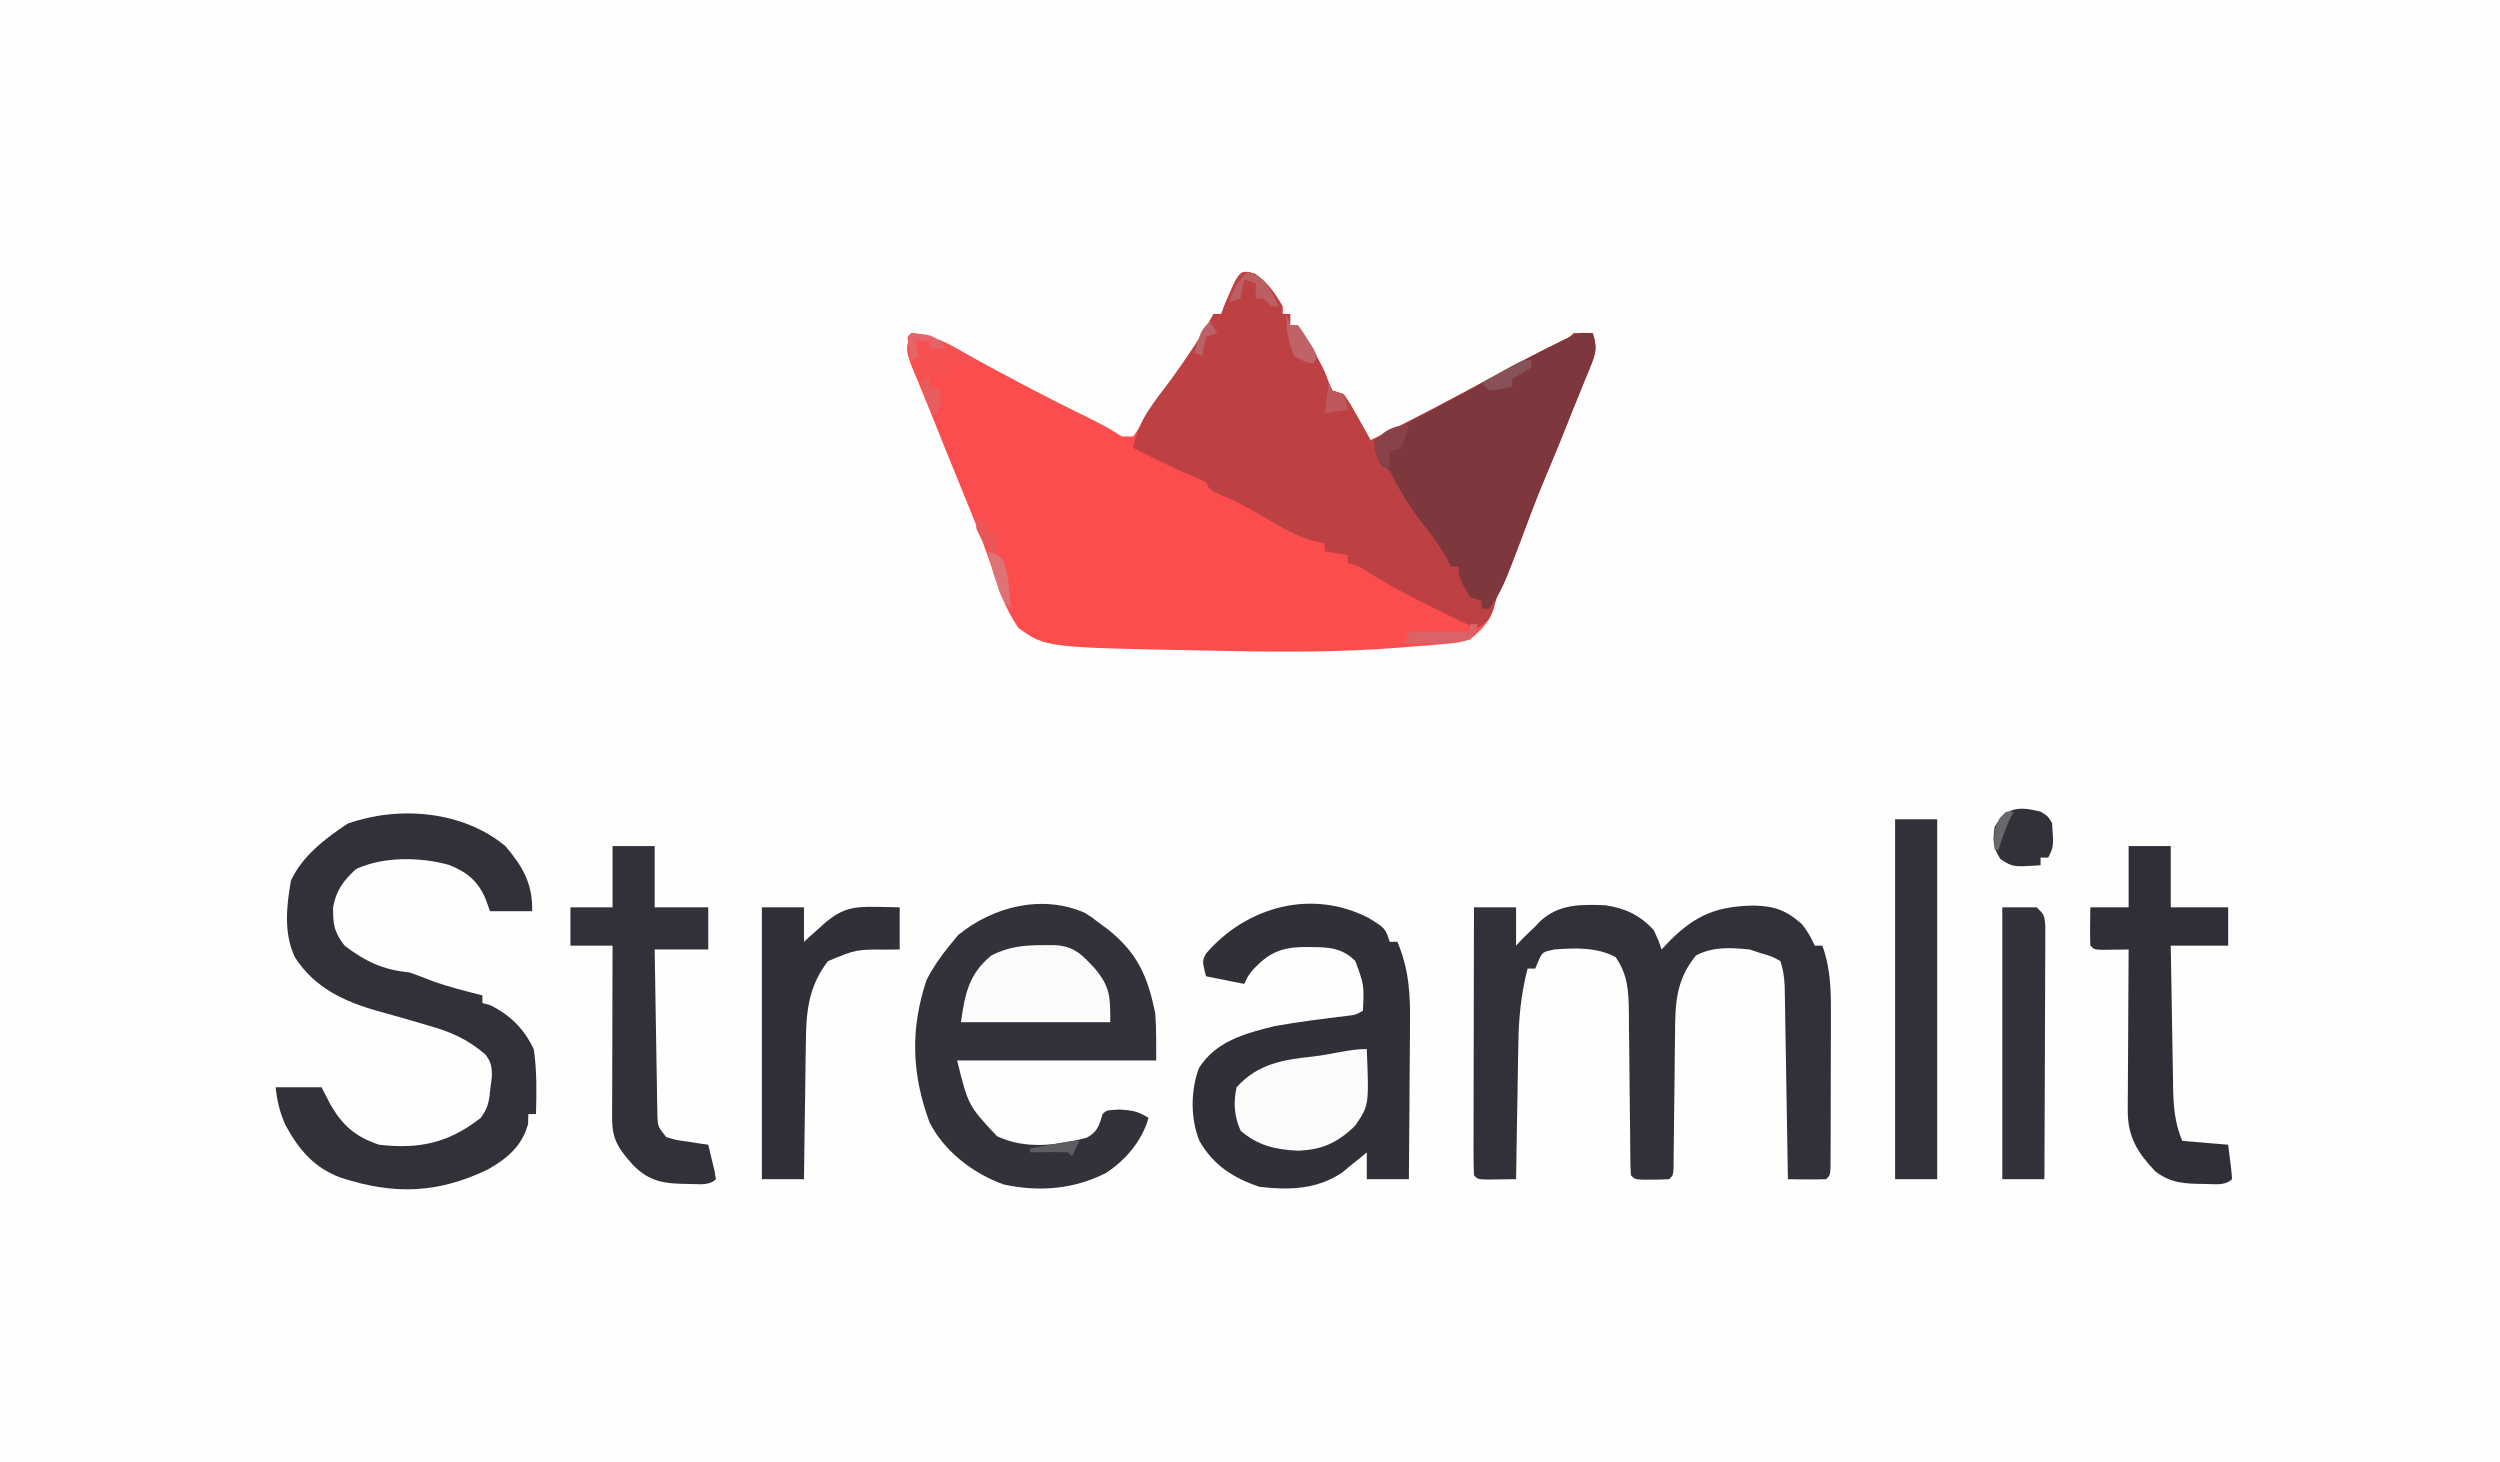 <?xml version="1.0" encoding="UTF-8"?>
<svg version="1.1" xmlns="http://www.w3.org/2000/svg" width="653" height="382">
<rect width="100%" height="100%" fill="#808080" stroke="none"/>
<path d="M0 0 C215.49 0 430.98 0 653 0 C653 126.06 653 252.12 653 382 C437.51 382 222.02 382 0 382 C0 255.94 0 129.88 0 0 Z " fill="#FEFEFE" transform="translate(0,0)"/>
<path d="M0 0 C3.196 2.191 5.263 5.156 7.188 8.5 C7.188 9.16 7.188 9.82 7.188 10.5 C7.848 10.5 8.508 10.5 9.188 10.5 C9.188 11.49 9.188 12.48 9.188 13.5 C9.848 13.5 10.508 13.5 11.188 13.5 C12.844 15.949 12.844 15.949 14.688 19.188 C15.296 20.243 15.904 21.299 16.531 22.387 C18.188 25.5 18.188 25.5 19.219 28.332 C19.538 29.047 19.858 29.763 20.188 30.5 C21.672 30.995 21.672 30.995 23.188 31.5 C25.012 34.223 25.012 34.223 26.875 37.562 C27.809 39.22 27.809 39.22 28.762 40.91 C29.467 42.192 29.467 42.192 30.188 43.5 C41.239 38.124 52.075 32.383 62.873 26.513 C68.647 23.38 74.44 20.329 80.346 17.452 C82.153 16.636 82.153 16.636 83.188 15.5 C84.854 15.459 86.521 15.457 88.188 15.5 C89.246 18.692 89.159 20.377 87.895 23.477 C87.596 24.225 87.297 24.973 86.99 25.744 C86.663 26.529 86.337 27.315 86 28.125 C85.673 28.935 85.347 29.746 85.01 30.581 C84.364 32.181 83.714 33.78 83.058 35.377 C82.037 37.867 81.049 40.37 80.062 42.875 C78.684 46.309 77.252 49.717 75.812 53.125 C73.508 58.619 71.422 64.179 69.357 69.766 C67.724 74.154 65.957 78.436 63.98 82.68 C63.054 84.699 63.054 84.699 62.25 87.75 C60.867 91.33 59.109 93.022 56.188 95.5 C53.206 96.343 53.206 96.343 49.859 96.645 C48.602 96.764 47.344 96.884 46.049 97.007 C44.679 97.11 43.308 97.212 41.938 97.312 C40.505 97.431 39.072 97.55 37.639 97.669 C22.858 98.826 8.097 98.853 -6.716 98.544 C-8.85 98.499 -10.984 98.46 -13.118 98.421 C-54.751 97.627 -54.751 97.627 -61.812 92.5 C-64.743 88.19 -66.427 83.988 -67.984 79.043 C-71.638 67.823 -76.427 56.91 -80.824 45.964 C-81.847 43.415 -82.865 40.864 -83.883 38.312 C-85.012 35.484 -86.16 32.667 -87.332 29.855 C-87.972 28.287 -87.972 28.287 -88.625 26.688 C-89.284 25.1 -89.284 25.1 -89.957 23.48 C-90.866 20.312 -90.752 18.618 -89.812 15.5 C-85.238 16.042 -81.998 17.236 -78 19.5 C-76.866 20.13 -75.731 20.761 -74.562 21.41 C-73.957 21.749 -73.351 22.089 -72.727 22.438 C-69.342 24.316 -65.921 26.126 -62.5 27.938 C-61.792 28.313 -61.083 28.689 -60.354 29.076 C-54.583 32.125 -48.76 35.061 -42.901 37.937 C-40.074 39.332 -37.441 40.748 -34.812 42.5 C-33.822 42.5 -32.833 42.5 -31.812 42.5 C-30.244 40.243 -30.244 40.243 -28.812 37.5 C-27.744 35.927 -26.661 34.365 -25.562 32.812 C-24.953 31.946 -24.343 31.08 -23.715 30.188 C-22.46 28.415 -21.202 26.644 -19.941 24.875 C-16.627 20.199 -13.55 15.537 -10.812 10.5 C-10.152 10.5 -9.492 10.5 -8.812 10.5 C-8.544 9.778 -8.276 9.056 -8 8.312 C-4.022 -1.109 -4.022 -1.109 0 0 Z " fill="#FB4D4E" transform="translate(327.812,71.5)"/>
<path d="M0 0 C3.196 2.191 5.263 5.156 7.188 8.5 C7.188 9.16 7.188 9.82 7.188 10.5 C7.848 10.5 8.508 10.5 9.188 10.5 C9.188 11.49 9.188 12.48 9.188 13.5 C9.848 13.5 10.508 13.5 11.188 13.5 C12.844 15.949 12.844 15.949 14.688 19.188 C15.6 20.771 15.6 20.771 16.531 22.387 C18.188 25.5 18.188 25.5 19.219 28.332 C19.538 29.047 19.858 29.763 20.188 30.5 C21.177 30.83 22.168 31.16 23.188 31.5 C25.012 34.223 25.012 34.223 26.875 37.562 C27.498 38.667 28.12 39.772 28.762 40.91 C29.232 41.765 29.703 42.619 30.188 43.5 C41.239 38.124 52.075 32.383 62.873 26.513 C68.647 23.38 74.44 20.329 80.346 17.452 C82.153 16.636 82.153 16.636 83.188 15.5 C84.854 15.459 86.521 15.457 88.188 15.5 C89.246 18.692 89.159 20.377 87.895 23.477 C87.596 24.225 87.297 24.973 86.99 25.744 C86.5 26.922 86.5 26.922 86 28.125 C85.51 29.341 85.51 29.341 85.01 30.581 C84.364 32.181 83.714 33.78 83.058 35.377 C82.037 37.867 81.049 40.37 80.062 42.875 C78.684 46.309 77.252 49.717 75.812 53.125 C73.508 58.619 71.422 64.179 69.357 69.766 C67.726 74.15 65.959 78.427 63.988 82.668 C63.046 84.731 63.046 84.731 62.125 87.938 C61.188 90.5 61.188 90.5 58.188 92.5 C56.078 91.904 56.078 91.904 53.652 90.719 C52.765 90.291 51.877 89.864 50.962 89.424 C50.026 88.954 49.09 88.484 48.125 88 C47.176 87.536 46.227 87.072 45.249 86.594 C39.645 83.825 34.181 80.954 28.93 77.559 C27.059 76.334 27.059 76.334 24.188 75.5 C24.188 74.84 24.188 74.18 24.188 73.5 C21.218 73.005 21.218 73.005 18.188 72.5 C18.188 71.84 18.188 71.18 18.188 70.5 C17.198 70.262 16.207 70.023 15.188 69.777 C10.794 68.521 7.099 66.382 3.188 64.062 C-0.723 61.766 -4.542 59.548 -8.75 57.84 C-11.812 56.5 -11.812 56.5 -12.812 54.5 C-14.585 53.543 -14.585 53.543 -16.75 52.688 C-21.882 50.501 -26.844 48.031 -31.812 45.5 C-30.513 38.192 -26.226 33.303 -21.812 27.5 C-17.825 21.988 -14.063 16.48 -10.812 10.5 C-10.152 10.5 -9.492 10.5 -8.812 10.5 C-8.544 9.778 -8.276 9.056 -8 8.312 C-4.022 -1.109 -4.022 -1.109 0 0 Z " fill="#BD4143" transform="translate(327.812,71.5)"/>
<path d="M0 0 C3.63 0 7.26 0 11 0 C11 3.3 11 6.6 11 10 C11.681 9.278 12.361 8.556 13.062 7.812 C14.038 6.872 15.018 5.934 16 5 C16.45 4.523 16.9 4.046 17.363 3.555 C22.326 -0.934 27.868 -0.772 34.316 -0.555 C39.54 0.232 43.429 2.071 47 6 C48.23 8.707 48.23 8.707 49 11 C49.681 10.278 50.361 9.556 51.062 8.812 C57.881 1.994 63.494 -0.345 73.223 -0.462 C78.546 -0.346 81.626 0.838 85.582 4.297 C87.083 6.099 88.048 7.863 89 10 C89.66 10 90.32 10 91 10 C93.314 16.421 93.274 22.465 93.23 29.242 C93.23 30.406 93.23 31.57 93.229 32.77 C93.226 35.219 93.218 37.668 93.206 40.117 C93.187 43.883 93.185 47.648 93.186 51.414 C93.181 53.794 93.175 56.174 93.168 58.555 C93.167 59.687 93.166 60.819 93.165 61.986 C93.158 63.024 93.152 64.062 93.145 65.132 C93.141 66.051 93.138 66.969 93.134 67.915 C93 70 93 70 92 71 C90.314 71.072 88.625 71.084 86.938 71.062 C85.559 71.049 85.559 71.049 84.152 71.035 C83.087 71.018 83.087 71.018 82 71 C81.985 70.017 81.985 70.017 81.969 69.015 C81.861 62.202 81.746 55.389 81.628 48.576 C81.584 46.032 81.543 43.489 81.503 40.946 C81.445 37.292 81.381 33.638 81.316 29.984 C81.3 28.846 81.283 27.707 81.266 26.534 C81.236 24.943 81.236 24.943 81.205 23.319 C81.182 21.92 81.182 21.92 81.158 20.493 C81.01 18.16 80.801 16.196 80 14 C77.638 12.739 77.638 12.739 75 12 C74.01 11.67 73.02 11.34 72 11 C66.982 10.526 62.535 10.201 58 12.562 C52.732 18.982 52.549 25.15 52.523 33.148 C52.5 34.728 52.5 34.728 52.476 36.34 C52.429 39.685 52.401 43.03 52.375 46.375 C52.339 49.742 52.298 53.108 52.252 56.475 C52.225 58.566 52.204 60.657 52.189 62.748 C52.173 64.155 52.173 64.155 52.158 65.591 C52.151 66.421 52.145 67.25 52.138 68.105 C52 70 52 70 51 71 C49.503 71.098 48.001 71.13 46.5 71.125 C45.685 71.128 44.871 71.13 44.031 71.133 C42 71 42 71 41 70 C40.893 68.436 40.854 66.868 40.842 65.3 C40.832 64.298 40.822 63.297 40.811 62.265 C40.804 61.173 40.797 60.082 40.789 58.957 C40.761 56.663 40.732 54.37 40.703 52.076 C40.662 48.447 40.625 44.817 40.599 41.187 C40.571 37.694 40.525 34.2 40.477 30.707 C40.473 29.626 40.47 28.544 40.467 27.43 C40.377 21.931 40.241 17.68 37 13 C32.077 10.358 26.466 10.595 21 11 C17.887 11.669 17.887 11.669 16.812 14.062 C16.544 14.702 16.276 15.341 16 16 C15.34 16 14.68 16 14 16 C12.277 22.75 11.67 28.99 11.586 35.941 C11.567 36.95 11.547 37.958 11.527 38.997 C11.468 42.185 11.421 45.374 11.375 48.562 C11.337 50.738 11.298 52.913 11.258 55.088 C11.162 60.392 11.077 65.696 11 71 C9.354 71.027 7.708 71.046 6.062 71.062 C5.146 71.074 4.229 71.086 3.285 71.098 C1 71 1 71 0 70 C-0.094 67.822 -0.117 65.641 -0.114 63.461 C-0.114 62.778 -0.114 62.095 -0.114 61.391 C-0.113 59.124 -0.105 56.857 -0.098 54.59 C-0.096 53.022 -0.094 51.454 -0.093 49.886 C-0.09 45.751 -0.08 41.617 -0.069 37.482 C-0.058 33.266 -0.054 29.05 -0.049 24.834 C-0.038 16.556 -0.021 8.278 0 0 Z " fill="#31313A" transform="translate(385,237)"/>
<path d="M0 0 C1.758 1.117 1.758 1.117 3.625 2.562 C4.89 3.494 4.89 3.494 6.18 4.445 C13.862 10.658 16.414 16.71 18.375 26.188 C18.68 30.302 18.625 34.437 18.625 38.562 C1.465 38.562 -15.695 38.562 -33.375 38.562 C-30.456 50.332 -30.456 50.332 -22.977 58.32 C-15.525 61.878 -7.291 60.738 0.445 58.742 C3.329 57.182 3.677 55.622 4.625 52.562 C5.625 51.562 5.625 51.562 8.938 51.375 C12.271 51.545 13.882 51.807 16.625 53.562 C14.954 59.503 10.653 64.589 5.527 67.93 C-2.838 72.214 -11.98 72.951 -21.199 70.949 C-29.095 68.135 -36.799 62.291 -40.602 54.668 C-45.262 41.981 -45.626 30.38 -41.375 17.562 C-39.687 14.264 -37.72 11.425 -35.375 8.562 C-34.633 7.655 -33.89 6.747 -33.125 5.812 C-24.053 -1.61 -11.247 -4.938 0 0 Z " fill="#32323B" transform="translate(283.375,238.438)"/>
<path d="M0 0 C4.248 2.619 4.248 2.619 5.438 6.188 C6.098 6.188 6.758 6.188 7.438 6.188 C10.484 13.404 10.839 19.895 10.73 27.66 C10.726 28.824 10.722 29.987 10.718 31.186 C10.701 34.875 10.663 38.562 10.625 42.25 C10.61 44.762 10.596 47.275 10.584 49.787 C10.551 55.921 10.499 62.054 10.438 68.188 C6.808 68.188 3.178 68.188 -0.562 68.188 C-0.562 65.877 -0.562 63.568 -0.562 61.188 C-1.143 61.67 -1.723 62.152 -2.32 62.648 C-3.101 63.28 -3.883 63.912 -4.688 64.562 C-5.453 65.189 -6.219 65.815 -7.008 66.461 C-13.593 70.911 -20.869 71.08 -28.562 70.188 C-35.511 67.859 -40.656 64.525 -44.312 58.125 C-46.616 52.239 -46.582 45.186 -44.438 39.25 C-40.107 32.177 -32.255 30.077 -24.562 28.188 C-18.249 27.082 -11.89 26.275 -5.527 25.513 C-3.492 25.275 -3.492 25.275 -1.562 24.188 C-1.258 17.43 -1.258 17.43 -3.562 11.188 C-7.018 7.724 -10.643 7.574 -15.312 7.562 C-16.383 7.558 -16.383 7.558 -17.475 7.553 C-23.296 7.749 -26.365 9.282 -30.277 13.461 C-31.625 15.166 -31.625 15.166 -32.562 17.188 C-35.862 16.527 -39.163 15.867 -42.562 15.188 C-43.562 11.188 -43.562 11.188 -42.551 9.258 C-31.926 -3.076 -14.841 -7.71 0 0 Z " fill="#303039" transform="translate(357.562,239.812)"/>
<path d="M0 0 C4.618 5.423 7.155 9.87 7 17 C3.37 17 -0.26 17 -4 17 C-4.392 15.928 -4.784 14.855 -5.188 13.75 C-7.21 9.072 -9.99 6.801 -14.734 4.91 C-22.177 2.836 -31.895 2.674 -39 6 C-42.321 9.032 -44.207 11.597 -45 16 C-45 20.587 -44.777 22.351 -42 26 C-36.577 30.143 -31.831 32.368 -25 33 C-23.081 33.703 -21.163 34.41 -19.266 35.168 C-14.94 36.757 -10.458 37.845 -6 39 C-6 39.66 -6 40.32 -6 41 C-4.979 41.278 -4.979 41.278 -3.938 41.562 C1.274 44.113 5.011 47.849 7.438 53.125 C8.255 58.756 8.154 64.321 8 70 C7.34 70 6.68 70 6 70 C5.979 70.846 5.959 71.691 5.938 72.562 C4.352 78.375 0.553 81.539 -4.594 84.484 C-17.863 90.821 -29.169 91.085 -42.98 86.613 C-49.987 84.038 -53.929 79.291 -57.438 72.875 C-58.888 69.641 -59.646 66.542 -60 63 C-56.04 63 -52.08 63 -48 63 C-46.917 65.104 -46.917 65.104 -45.812 67.25 C-42.642 72.94 -39.188 75.917 -33 78 C-22.43 79.226 -14.793 77.521 -6.438 71 C-4.668 68.537 -4.275 67.025 -4 64 C-3.835 62.701 -3.67 61.401 -3.5 60.062 C-3.541 57.56 -3.697 56.387 -5.253 54.403 C-9.951 50.366 -14.381 48.458 -20.312 46.812 C-21.575 46.437 -21.575 46.437 -22.863 46.053 C-26.28 45.04 -29.709 44.08 -33.145 43.133 C-42.098 40.623 -49.823 37.045 -55 29 C-57.937 22.616 -57.183 15.776 -56 9 C-53.012 2.546 -47.022 -1.986 -41.188 -5.875 C-27.733 -10.623 -11.055 -9.201 0 0 Z " fill="#31313A" transform="translate(132,221)"/>
<path d="M0 0 C1.207 0.031 1.207 0.031 2.438 0.062 C3.496 3.255 3.409 4.94 2.145 8.039 C1.846 8.787 1.547 9.535 1.24 10.306 C0.75 11.485 0.75 11.485 0.25 12.688 C-0.24 13.903 -0.24 13.903 -0.74 15.143 C-1.386 16.744 -2.036 18.343 -2.692 19.939 C-3.713 22.43 -4.701 24.933 -5.688 27.438 C-7.066 30.871 -8.498 34.279 -9.938 37.688 C-11.956 42.5 -13.814 47.357 -15.625 52.25 C-20.977 66.684 -20.977 66.684 -24.562 72.062 C-25.223 72.062 -25.883 72.062 -26.562 72.062 C-26.562 71.403 -26.562 70.743 -26.562 70.062 C-28.047 69.567 -28.047 69.567 -29.562 69.062 C-32.562 63.84 -32.562 63.84 -32.562 61.062 C-33.222 61.062 -33.883 61.062 -34.562 61.062 C-35.14 60.011 -35.718 58.959 -36.312 57.875 C-38.14 54.676 -40.214 51.909 -42.562 49.062 C-45.737 44.892 -48.214 40.76 -50.562 36.062 C-51.099 35.547 -51.635 35.031 -52.188 34.5 C-54.064 32.538 -54.111 30.69 -54.562 28.062 C-52.888 27.189 -52.888 27.189 -51.18 26.297 C-41.163 21.054 -31.203 15.721 -21.302 10.263 C-16.087 7.398 -10.829 4.663 -5.481 2.054 C-1.581 0.039 -1.581 0.039 0 0 Z " fill="#7F373E" transform="translate(413.562,86.938)"/>
<path d="M0 0 C3.63 0 7.26 0 11 0 C11 5.28 11 10.56 11 16 C15.95 16 20.9 16 26 16 C26 19.3 26 22.6 26 26 C21.05 26 16.1 26 11 26 C11.094 32.299 11.2 38.598 11.317 44.896 C11.356 47.038 11.39 49.18 11.422 51.321 C11.468 54.405 11.526 57.487 11.586 60.57 C11.597 61.524 11.609 62.477 11.621 63.459 C11.729 68.352 12.095 72.409 14 77 C17.96 77.33 21.92 77.66 26 78 C26.879 84.934 26.879 84.934 27 87 C25.155 88.845 22.288 88.216 19.812 88.25 C14.768 88.195 11.155 88.116 7 85 C2.338 80.126 -0.264 75.919 -0.227 69.118 C-0.227 68.177 -0.227 67.237 -0.227 66.268 C-0.216 65.265 -0.206 64.263 -0.195 63.23 C-0.192 62.194 -0.19 61.158 -0.187 60.091 C-0.176 56.789 -0.15 53.489 -0.125 50.188 C-0.115 47.946 -0.106 45.704 -0.098 43.463 C-0.076 37.975 -0.042 32.488 0 27 C-0.638 27.012 -1.276 27.023 -1.934 27.035 C-3.173 27.049 -3.173 27.049 -4.438 27.062 C-5.673 27.08 -5.673 27.08 -6.934 27.098 C-9 27 -9 27 -10 26 C-10.143 22.664 -10.042 19.34 -10 16 C-6.7 16 -3.4 16 0 16 C0 10.72 0 5.44 0 0 Z " fill="#2F2F38" transform="translate(556,221)"/>
<path d="M0 0 C3.63 0 7.26 0 11 0 C11 5.28 11 10.56 11 16 C15.62 16 20.24 16 25 16 C25 19.63 25 23.26 25 27 C20.38 27 15.76 27 11 27 C11.093 33.496 11.2 39.992 11.317 46.489 C11.356 48.699 11.391 50.91 11.422 53.12 C11.467 56.295 11.525 59.47 11.586 62.645 C11.597 63.635 11.609 64.626 11.621 65.647 C11.641 66.567 11.661 67.488 11.681 68.437 C11.694 69.247 11.708 70.058 11.722 70.893 C11.882 73.301 11.882 73.301 14 76 C16.647 76.801 16.647 76.801 19.625 77.188 C21.129 77.425 21.129 77.425 22.664 77.668 C23.435 77.778 24.206 77.887 25 78 C25.361 79.477 25.714 80.957 26.062 82.438 C26.26 83.261 26.457 84.085 26.66 84.934 C26.772 85.616 26.884 86.297 27 87 C25.155 88.845 22.288 88.216 19.812 88.25 C13.736 88.177 9.749 87.814 5.352 83.312 C1.699 79.197 -0.128 76.78 -0.114 71.183 C-0.113 70.182 -0.113 69.181 -0.113 68.15 C-0.108 67.067 -0.103 65.983 -0.098 64.867 C-0.096 63.76 -0.095 62.653 -0.093 61.513 C-0.088 57.967 -0.075 54.421 -0.062 50.875 C-0.057 48.475 -0.053 46.076 -0.049 43.676 C-0.038 37.784 -0.021 31.892 0 26 C-3.63 26 -7.26 26 -11 26 C-11 22.7 -11 19.4 -11 16 C-7.37 16 -3.74 16 0 16 C0 10.72 0 5.44 0 0 Z " fill="#31313A" transform="translate(160,221)"/>
<path d="M0 0 C3.63 0 7.26 0 11 0 C11 2.97 11 5.94 11 9 C11.531 8.518 12.062 8.036 12.609 7.539 C13.669 6.592 13.669 6.592 14.75 5.625 C15.446 4.999 16.142 4.372 16.859 3.727 C21.227 0.204 24.112 -0.238 29.75 -0.125 C30.92 -0.107 32.091 -0.089 33.297 -0.07 C34.635 -0.036 34.635 -0.036 36 0 C36 3.63 36 7.26 36 11 C34.987 11.014 33.974 11.028 32.93 11.043 C24.636 10.969 24.636 10.969 17.25 14.062 C12.033 20.873 11.543 27.56 11.488 35.844 C11.47 36.853 11.452 37.863 11.434 38.903 C11.38 42.102 11.346 45.301 11.312 48.5 C11.279 50.68 11.245 52.859 11.209 55.039 C11.124 60.359 11.057 65.679 11 71 C7.37 71 3.74 71 0 71 C0 47.57 0 24.14 0 0 Z " fill="#303038" transform="translate(199,237)"/>
<path d="M0 0 C3.63 0 7.26 0 11 0 C11 31.02 11 62.04 11 94 C7.37 94 3.74 94 0 94 C0 62.98 0 31.96 0 0 Z " fill="#32323A" transform="translate(495,214)"/>
<path d="M0 0 C2.97 0 5.94 0 9 0 C11 2 11 2 11.241 4.86 C11.236 6.081 11.232 7.303 11.227 8.561 C11.227 9.234 11.228 9.908 11.228 10.601 C11.227 12.831 11.211 15.06 11.195 17.289 C11.192 18.833 11.189 20.377 11.187 21.921 C11.179 25.989 11.159 30.056 11.137 34.123 C11.117 38.272 11.108 42.421 11.098 46.57 C11.076 54.714 11.042 62.857 11 71 C7.37 71 3.74 71 0 71 C0 47.57 0 24.14 0 0 Z " fill="#32323A" transform="translate(523,237)"/>
<path d="M0 0 C0.595 14.662 0.595 14.662 -3 20 C-7.544 24.464 -11.742 26.386 -18.125 26.562 C-24.029 26.239 -28.323 25.245 -32.938 21.375 C-34.631 17.589 -34.891 14.055 -34 10 C-28.481 3.824 -21.785 2.781 -13.875 1.938 C-9.289 1.428 -4.556 0 0 0 Z " fill="#FBFBFB" transform="translate(357,274)"/>
<path d="M0 0 C0.941 -0.003 1.882 -0.005 2.852 -0.008 C7.985 0.262 9.986 2.482 13.375 6.125 C17.387 10.997 17.375 13.416 17.375 20.125 C4.505 20.125 -8.365 20.125 -21.625 20.125 C-20.551 12.608 -19.595 7.59 -13.688 2.688 C-9.129 0.362 -5.075 -0.014 0 0 Z " fill="#FBFBFB" transform="translate(272.625,246.875)"/>
<path d="M0 0 C1.875 1.125 1.875 1.125 3 3 C3.431 9.138 3.431 9.138 2 12 C1.34 12 0.68 12 0 12 C0 12.66 0 13.32 0 14 C-7.256 14.484 -7.256 14.484 -10.5 12.375 C-12.443 9.299 -12.522 7.581 -12 4 C-9.004 -1.279 -5.606 -1.402 0 0 Z " fill="#313139" transform="translate(533,212)"/>
<path d="M0 0 C4.598 0.539 7.868 1.766 11.875 4.062 C12.842 4.61 13.809 5.158 14.805 5.723 C15.891 6.355 15.891 6.355 17 7 C14 8 14 8 11 8 C10.01 9.485 10.01 9.485 9 11 C6.875 11.688 6.875 11.688 5 12 C5 12.66 5 13.32 5 14 C5.66 14 6.32 14 7 14 C7.921 16.579 8.185 17.594 7.023 20.141 C6.517 21.061 6.517 21.061 6 22 C4.796 19.277 3.612 16.548 2.438 13.812 C2.095 13.044 1.753 12.275 1.4 11.482 C-1.611 4.394 -1.611 4.394 0 0 Z " fill="#F75052" transform="translate(238,87)"/>
<path d="M0 0 C-0.812 2.938 -0.812 2.938 -2 6 C-2.99 6.33 -3.98 6.66 -5 7 C-5 8.32 -5 9.64 -5 11 C-5.66 11 -6.32 11 -7 11 C-8.29 8.875 -9 7.447 -9 4.938 C-7.286 1.616 -3.689 0 0 0 Z " fill="#894247" transform="translate(368,111)"/>
<path d="M0 0 C0.66 0 1.32 0 2 0 C1.5 1.938 1.5 1.938 0 4 C-5.638 5.187 -11.256 5.12 -17 5 C-16.67 4.01 -16.34 3.02 -16 2 C-10.72 2 -5.44 2 0 2 C0 1.34 0 0.68 0 0 Z " fill="#DB6368" transform="translate(384,163)"/>
<path d="M0 0 C4.662 1.498 5.866 4.885 8 9 C7.34 9 6.68 9 6 9 C5.34 8.34 4.68 7.68 4 7 C3.34 7 2.68 7 2 7 C2 5.68 2 4.36 2 3 C1.01 2.67 0.02 2.34 -1 2 C-1.33 3.65 -1.66 5.3 -2 7 C-2.99 7.33 -3.98 7.66 -5 8 C-3.814 4.625 -2.724 2.353 0 0 Z " fill="#BB5F62" transform="translate(326,71)"/>
<path d="M0 0 C0.33 0.99 0.66 1.98 1 3 C1.66 3 2.32 3 3 3 C4.324 4.68 4.324 4.68 5.688 6.875 C6.145 7.594 6.603 8.314 7.074 9.055 C7.532 10.018 7.532 10.018 8 11 C7.67 11.66 7.34 12.32 7 13 C4.625 12.438 4.625 12.438 2 11 C0.484 7.1 0 4.191 0 0 Z " fill="#C06368" transform="translate(336,82)"/>
<path d="M0 0 C0 0.66 0 1.32 0 2 C-2.5 3.5 -2.5 3.5 -5 5 C-5 5.66 -5 6.32 -5 7 C-7.875 7.625 -7.875 7.625 -11 8 C-11.66 7.34 -12.32 6.68 -13 6 C-11.211 4.995 -9.419 3.996 -7.625 3 C-6.627 2.443 -5.63 1.886 -4.602 1.312 C-2 0 -2 0 0 0 Z " fill="#885158" transform="translate(400,94)"/>
<path d="M0 0 C3 1 3 1 4.148 2.734 C5.11 5.292 5.41 7.529 5.625 10.25 C5.7 11.142 5.775 12.034 5.852 12.953 C5.901 13.629 5.95 14.304 6 15 C3.817 12.817 3.357 11.522 2.438 8.625 C2.189 7.854 1.94 7.083 1.684 6.289 C1.061 4.203 0.507 2.116 0 0 Z " fill="#DE7373" transform="translate(258,144)"/>
<path d="M0 0 C5.359 0.466 5.359 0.466 7.875 2.562 C8.432 3.274 8.432 3.274 9 4 C7.68 4 6.36 4 5 4 C5 3.34 5 2.68 5 2 C3.68 2 2.36 2 1 2 C1.33 3.32 1.66 4.64 2 6 C1.01 6.495 1.01 6.495 0 7 C-0.381 5.009 -0.713 3.007 -1 1 C-0.67 0.67 -0.34 0.34 0 0 Z " fill="#E66467" transform="translate(238,87)"/>
<path d="M0 0 C0.33 0.66 0.66 1.32 1 2 C1.99 2.33 2.98 2.66 4 3 C4.688 5.062 4.688 5.062 5 7 C3.02 7.33 1.04 7.66 -1 8 C-0.67 5.36 -0.34 2.72 0 0 Z " fill="#BD585C" transform="translate(347,100)"/>
<path d="M0 0 C0.66 0 1.32 0 2 0 C2 0.66 2 1.32 2 2 C2.66 2 3.32 2 4 2 C4.931 4.606 5.149 5.642 4.062 8.25 C3.712 8.828 3.361 9.405 3 10 C0 3.375 0 3.375 0 0 Z " fill="#E85C5D" transform="translate(241,99)"/>
<path d="M0 0 C-0.66 1.32 -1.32 2.64 -2 4 C-2.33 3.67 -2.66 3.34 -3 3 C-4.686 2.928 -6.375 2.916 -8.062 2.938 C-8.982 2.947 -9.901 2.956 -10.848 2.965 C-11.558 2.976 -12.268 2.988 -13 3 C-13 2.67 -13 2.34 -13 2 C-11.209 1.665 -9.417 1.332 -7.625 1 C-6.627 0.814 -5.63 0.629 -4.602 0.438 C-2 0 -2 0 0 0 Z " fill="#5D5D63" transform="translate(282,298)"/>
<path d="M0 0 C1.485 0.99 1.485 0.99 3 2 C3 2.66 3 3.32 3 4 C3.66 4 4.32 4 5 4 C5 5.98 5 7.96 5 10 C2.661 7.873 1.193 5.938 0 3 C0 2.01 0 1.02 0 0 Z " fill="#EA5559" transform="translate(255,135)"/>
<path d="M0 0 C0.66 0.99 1.32 1.98 2 3 C1.01 3.33 0.02 3.66 -1 4 C-1.33 5.65 -1.66 7.3 -2 9 C-2.66 8.67 -3.32 8.34 -4 8 C-2.25 2.25 -2.25 2.25 0 0 Z " fill="#BA6268" transform="translate(316,84)"/>
<path d="M0 0 C0.66 0 1.32 0 2 0 C1.711 0.536 1.423 1.073 1.125 1.625 C-0.167 4.353 -1.086 7.126 -2 10 C-2.33 10 -2.66 10 -3 10 C-3.23 6.633 -3.339 4.586 -1.625 1.625 C-1.089 1.089 -0.552 0.552 0 0 Z " fill="#68686C" transform="translate(524,212)"/>
</svg>
